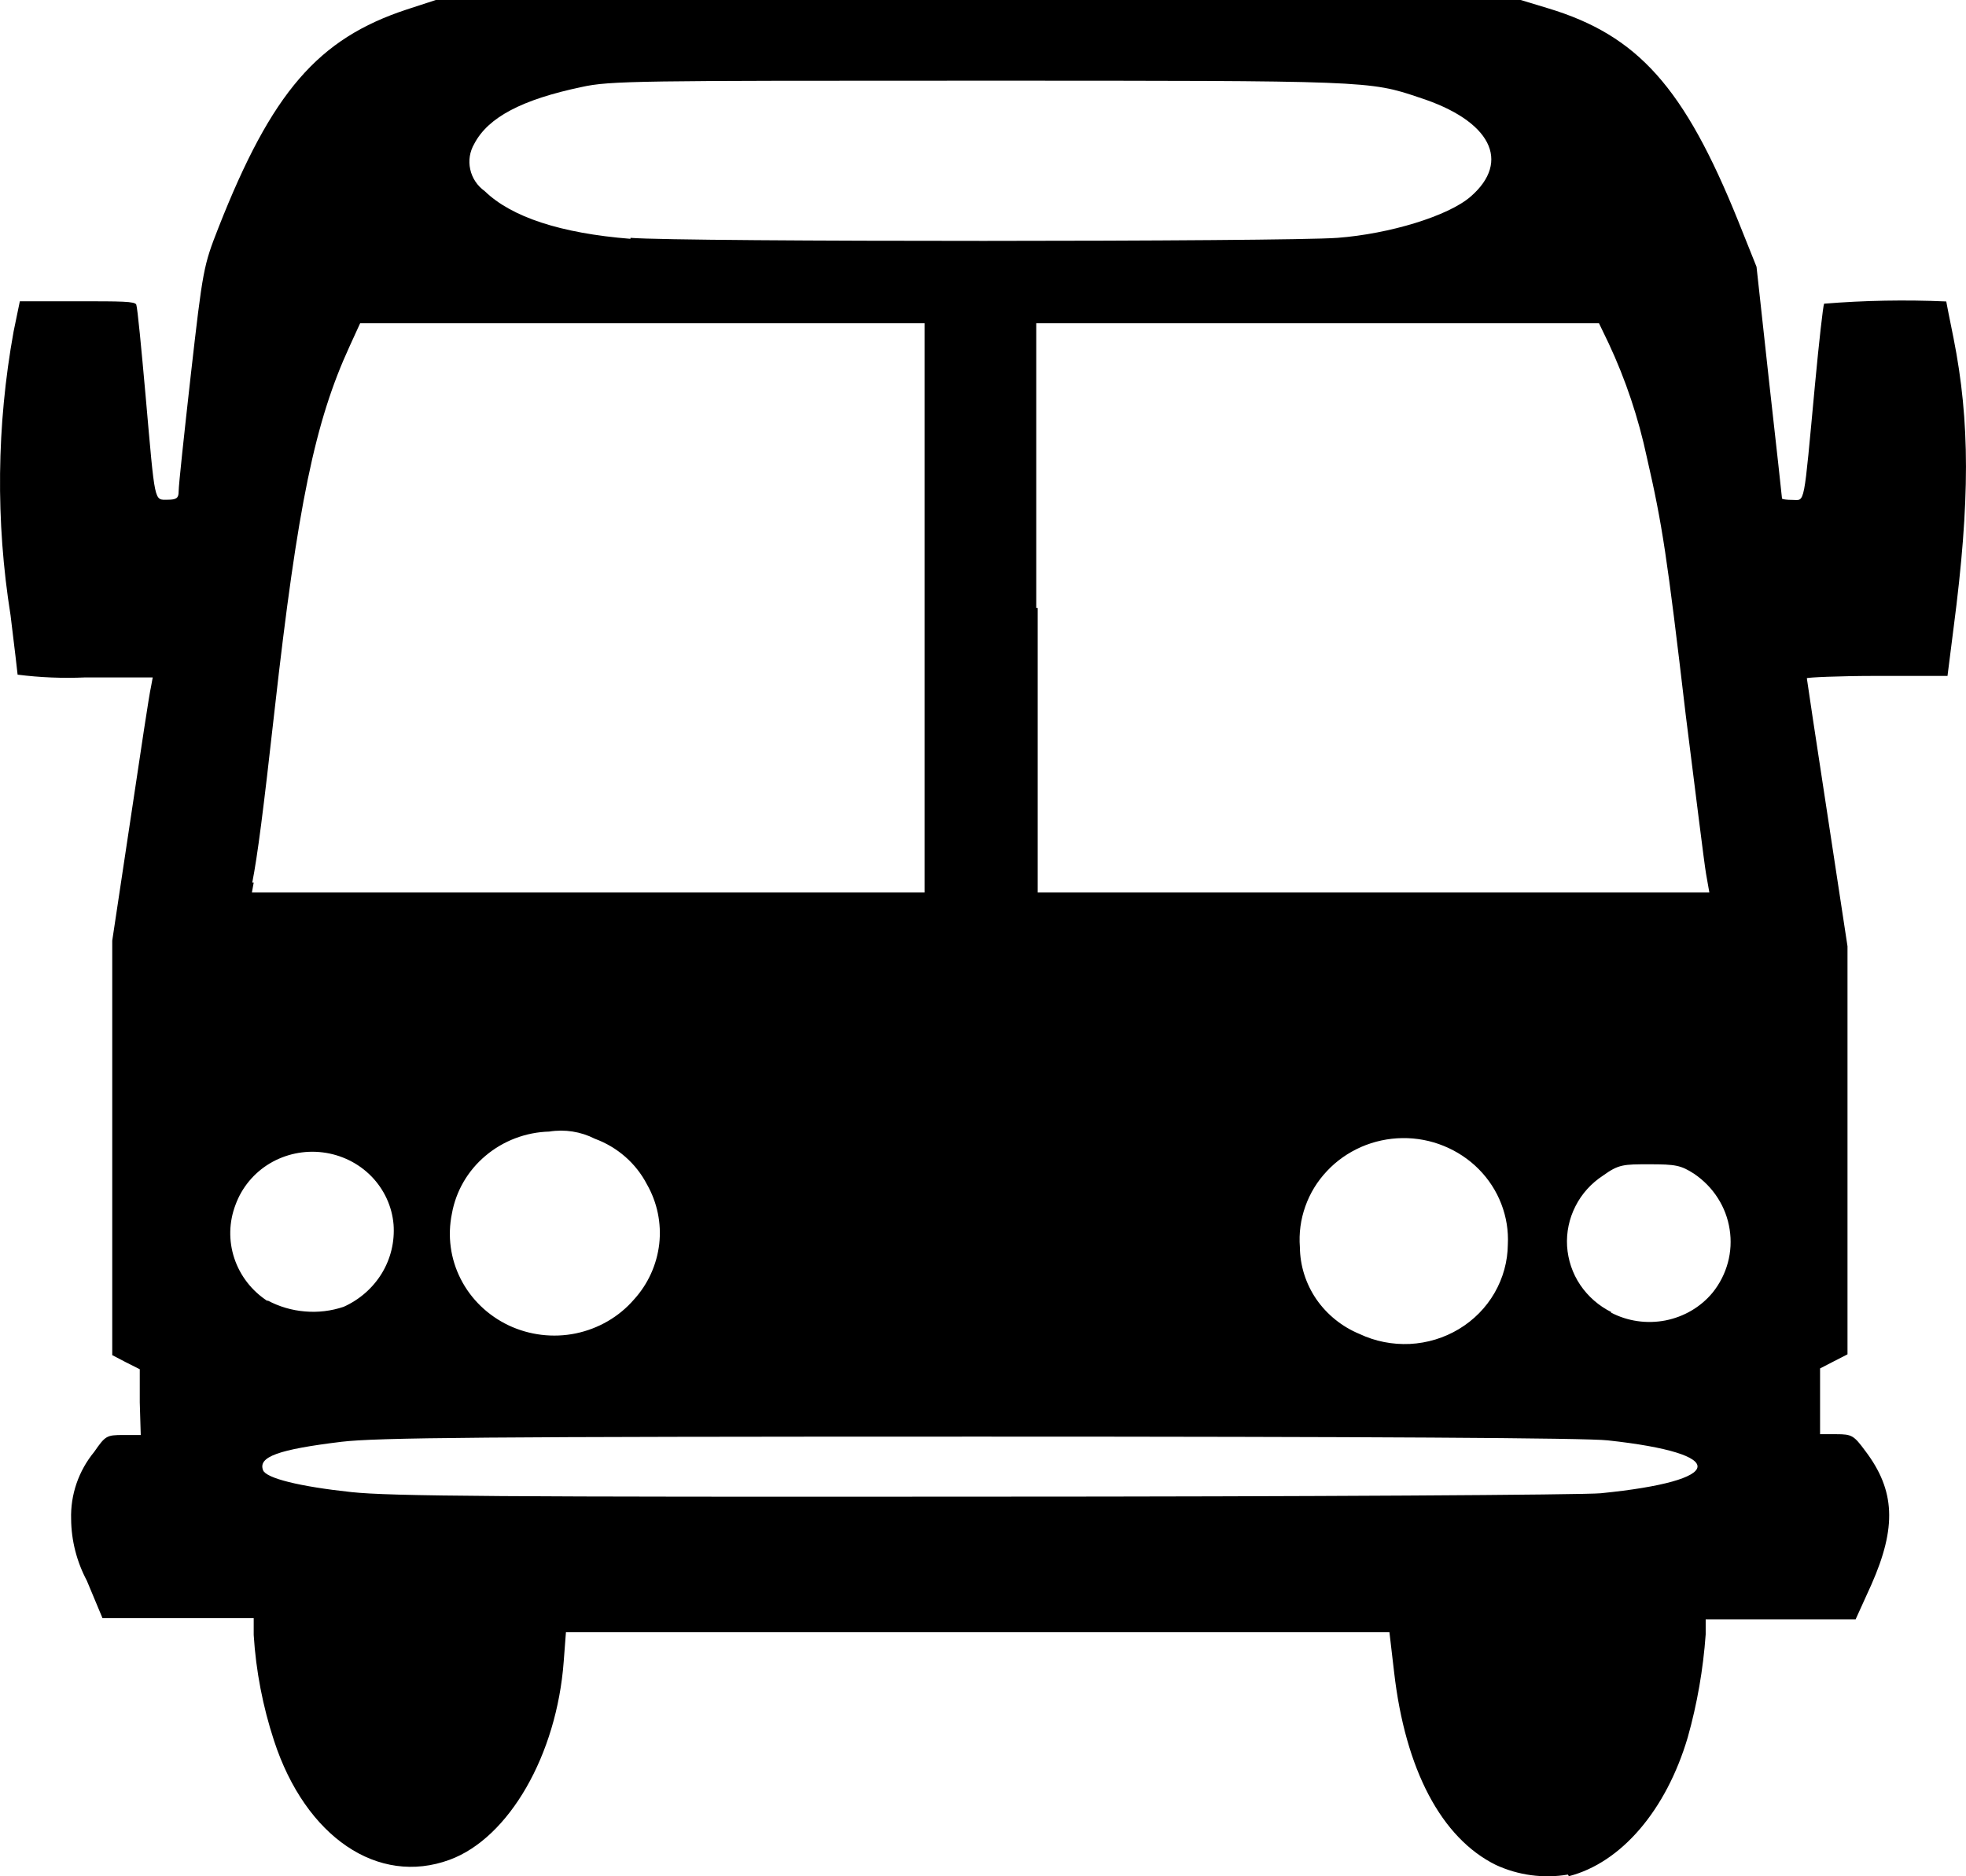 <svg width="22" height="21" viewBox="0 0 22 21" fill="none" xmlns="http://www.w3.org/2000/svg">
<path d="M17.545 20.981C17.271 21.027 16.99 20.989 16.739 20.873C16.131 20.573 15.725 19.808 15.6 18.712L15.548 18.268H6.333L6.308 18.597C6.23 19.642 5.695 20.571 5.032 20.815C4.231 21.11 3.42 20.562 3.067 19.484C2.941 19.1 2.864 18.702 2.839 18.299V18.111H1.992H1.147L0.972 17.692C0.859 17.479 0.798 17.243 0.796 17.004C0.787 16.731 0.879 16.463 1.054 16.25C1.179 16.07 1.192 16.061 1.379 16.061H1.575L1.564 15.695V15.325L1.409 15.247L1.256 15.167V10.528L1.461 9.166C1.573 8.414 1.673 7.751 1.689 7.691L1.709 7.582H0.953C0.701 7.593 0.448 7.583 0.197 7.551C0.197 7.536 0.161 7.241 0.118 6.886C-0.05 5.833 -0.038 4.761 0.152 3.711L0.222 3.372H0.865C1.359 3.372 1.511 3.372 1.525 3.41C1.539 3.447 1.582 3.9 1.63 4.437C1.737 5.652 1.723 5.593 1.876 5.593C1.974 5.593 1.999 5.575 1.999 5.502C1.999 5.428 2.06 4.867 2.135 4.197C2.27 3.01 2.277 2.975 2.445 2.547C3.042 1.029 3.559 0.433 4.552 0.106L4.877 0H17.017L17.324 0.093C18.331 0.397 18.848 0.981 19.449 2.469L19.656 2.986L19.797 4.275C19.877 4.985 19.941 5.57 19.941 5.579C19.941 5.588 19.993 5.595 20.059 5.595C20.201 5.595 20.18 5.695 20.31 4.306C20.355 3.827 20.401 3.419 20.412 3.399C20.867 3.362 21.323 3.354 21.779 3.374C21.779 3.374 21.815 3.565 21.861 3.787C22.045 4.716 22.047 5.606 21.861 7.028L21.793 7.565H21.007C20.574 7.565 20.219 7.582 20.219 7.591C20.219 7.6 20.321 8.279 20.447 9.1L20.674 10.591V12.873V15.158L20.522 15.236L20.367 15.316V16.052H20.551C20.722 16.052 20.745 16.066 20.872 16.238C21.209 16.682 21.225 17.093 20.941 17.736L20.765 18.124H19.087V18.293C19.059 18.683 18.992 19.069 18.886 19.446C18.645 20.261 18.142 20.848 17.556 20.999L17.545 20.981ZM3.932 16.7C4.37 16.747 5.609 16.755 11.024 16.751C14.632 16.751 17.732 16.731 17.912 16.713C19.321 16.573 19.365 16.27 17.991 16.121C17.764 16.094 15.277 16.079 10.961 16.079C5.39 16.079 4.219 16.09 3.821 16.137C3.115 16.223 2.885 16.305 2.944 16.456C2.98 16.545 3.352 16.638 3.932 16.7ZM16.873 13.929C16.881 13.774 16.856 13.62 16.8 13.475C16.744 13.329 16.658 13.197 16.547 13.085C16.437 12.974 16.304 12.886 16.157 12.826C16.011 12.766 15.853 12.736 15.694 12.738C15.534 12.74 15.377 12.774 15.232 12.837C15.087 12.901 14.956 12.992 14.849 13.107C14.741 13.221 14.659 13.355 14.607 13.502C14.555 13.648 14.534 13.803 14.546 13.958C14.548 14.166 14.612 14.368 14.73 14.541C14.849 14.713 15.017 14.849 15.213 14.93C15.388 15.013 15.582 15.051 15.777 15.042C15.971 15.032 16.16 14.975 16.326 14.875C16.492 14.775 16.629 14.636 16.724 14.471C16.82 14.305 16.871 14.119 16.873 13.929ZM7.093 14.546C7.252 14.372 7.35 14.154 7.377 13.923C7.403 13.692 7.355 13.458 7.239 13.255C7.117 13.02 6.909 12.838 6.656 12.745C6.499 12.665 6.32 12.637 6.146 12.665C5.884 12.672 5.632 12.768 5.434 12.935C5.235 13.102 5.102 13.331 5.057 13.583C5.006 13.831 5.04 14.088 5.155 14.314C5.27 14.541 5.459 14.723 5.692 14.834C5.925 14.944 6.19 14.976 6.443 14.924C6.697 14.871 6.926 14.739 7.093 14.546ZM18.026 14.69C18.212 14.788 18.428 14.819 18.636 14.779C18.844 14.738 19.031 14.629 19.164 14.468C19.244 14.369 19.302 14.255 19.335 14.133C19.368 14.011 19.375 13.884 19.355 13.759C19.336 13.635 19.291 13.515 19.222 13.408C19.154 13.301 19.063 13.209 18.957 13.137C18.809 13.042 18.75 13.031 18.458 13.031C18.167 13.031 18.114 13.031 17.939 13.157C17.807 13.243 17.7 13.361 17.63 13.5C17.559 13.639 17.527 13.793 17.536 13.947C17.546 14.102 17.596 14.252 17.683 14.381C17.77 14.51 17.891 14.616 18.032 14.686L18.026 14.69ZM2.994 14.555C3.123 14.624 3.265 14.666 3.412 14.678C3.559 14.691 3.707 14.673 3.846 14.626C4.024 14.546 4.173 14.415 4.273 14.251C4.373 14.086 4.418 13.896 4.404 13.705C4.387 13.503 4.299 13.312 4.155 13.165C4.011 13.018 3.819 12.924 3.612 12.898C3.405 12.872 3.196 12.916 3.018 13.022C2.84 13.129 2.706 13.292 2.636 13.483C2.562 13.676 2.557 13.887 2.622 14.083C2.687 14.279 2.818 14.448 2.994 14.562V14.555ZM11.612 6.804V9.989H19.128L19.091 9.779C19.071 9.665 18.973 8.867 18.864 8.004C18.654 6.214 18.602 5.874 18.429 5.12C18.335 4.679 18.192 4.25 18 3.84L17.893 3.618H11.596V6.804H11.612ZM2.839 9.878L2.819 9.989H10.346V3.618H4.03L3.912 3.876C3.525 4.718 3.331 5.65 3.074 7.937C2.944 9.1 2.882 9.575 2.823 9.878H2.839ZM7.055 2.662C7.633 2.709 14.386 2.706 14.967 2.662C15.548 2.618 16.206 2.418 16.456 2.201C16.912 1.806 16.684 1.349 15.88 1.091C15.324 0.903 15.306 0.903 10.958 0.903C7.155 0.903 6.825 0.903 6.508 0.974C5.841 1.114 5.463 1.313 5.308 1.608C5.257 1.695 5.24 1.797 5.262 1.895C5.283 1.993 5.341 2.08 5.424 2.139C5.722 2.429 6.274 2.611 7.055 2.673V2.662Z" fill="black"/>
</svg>
